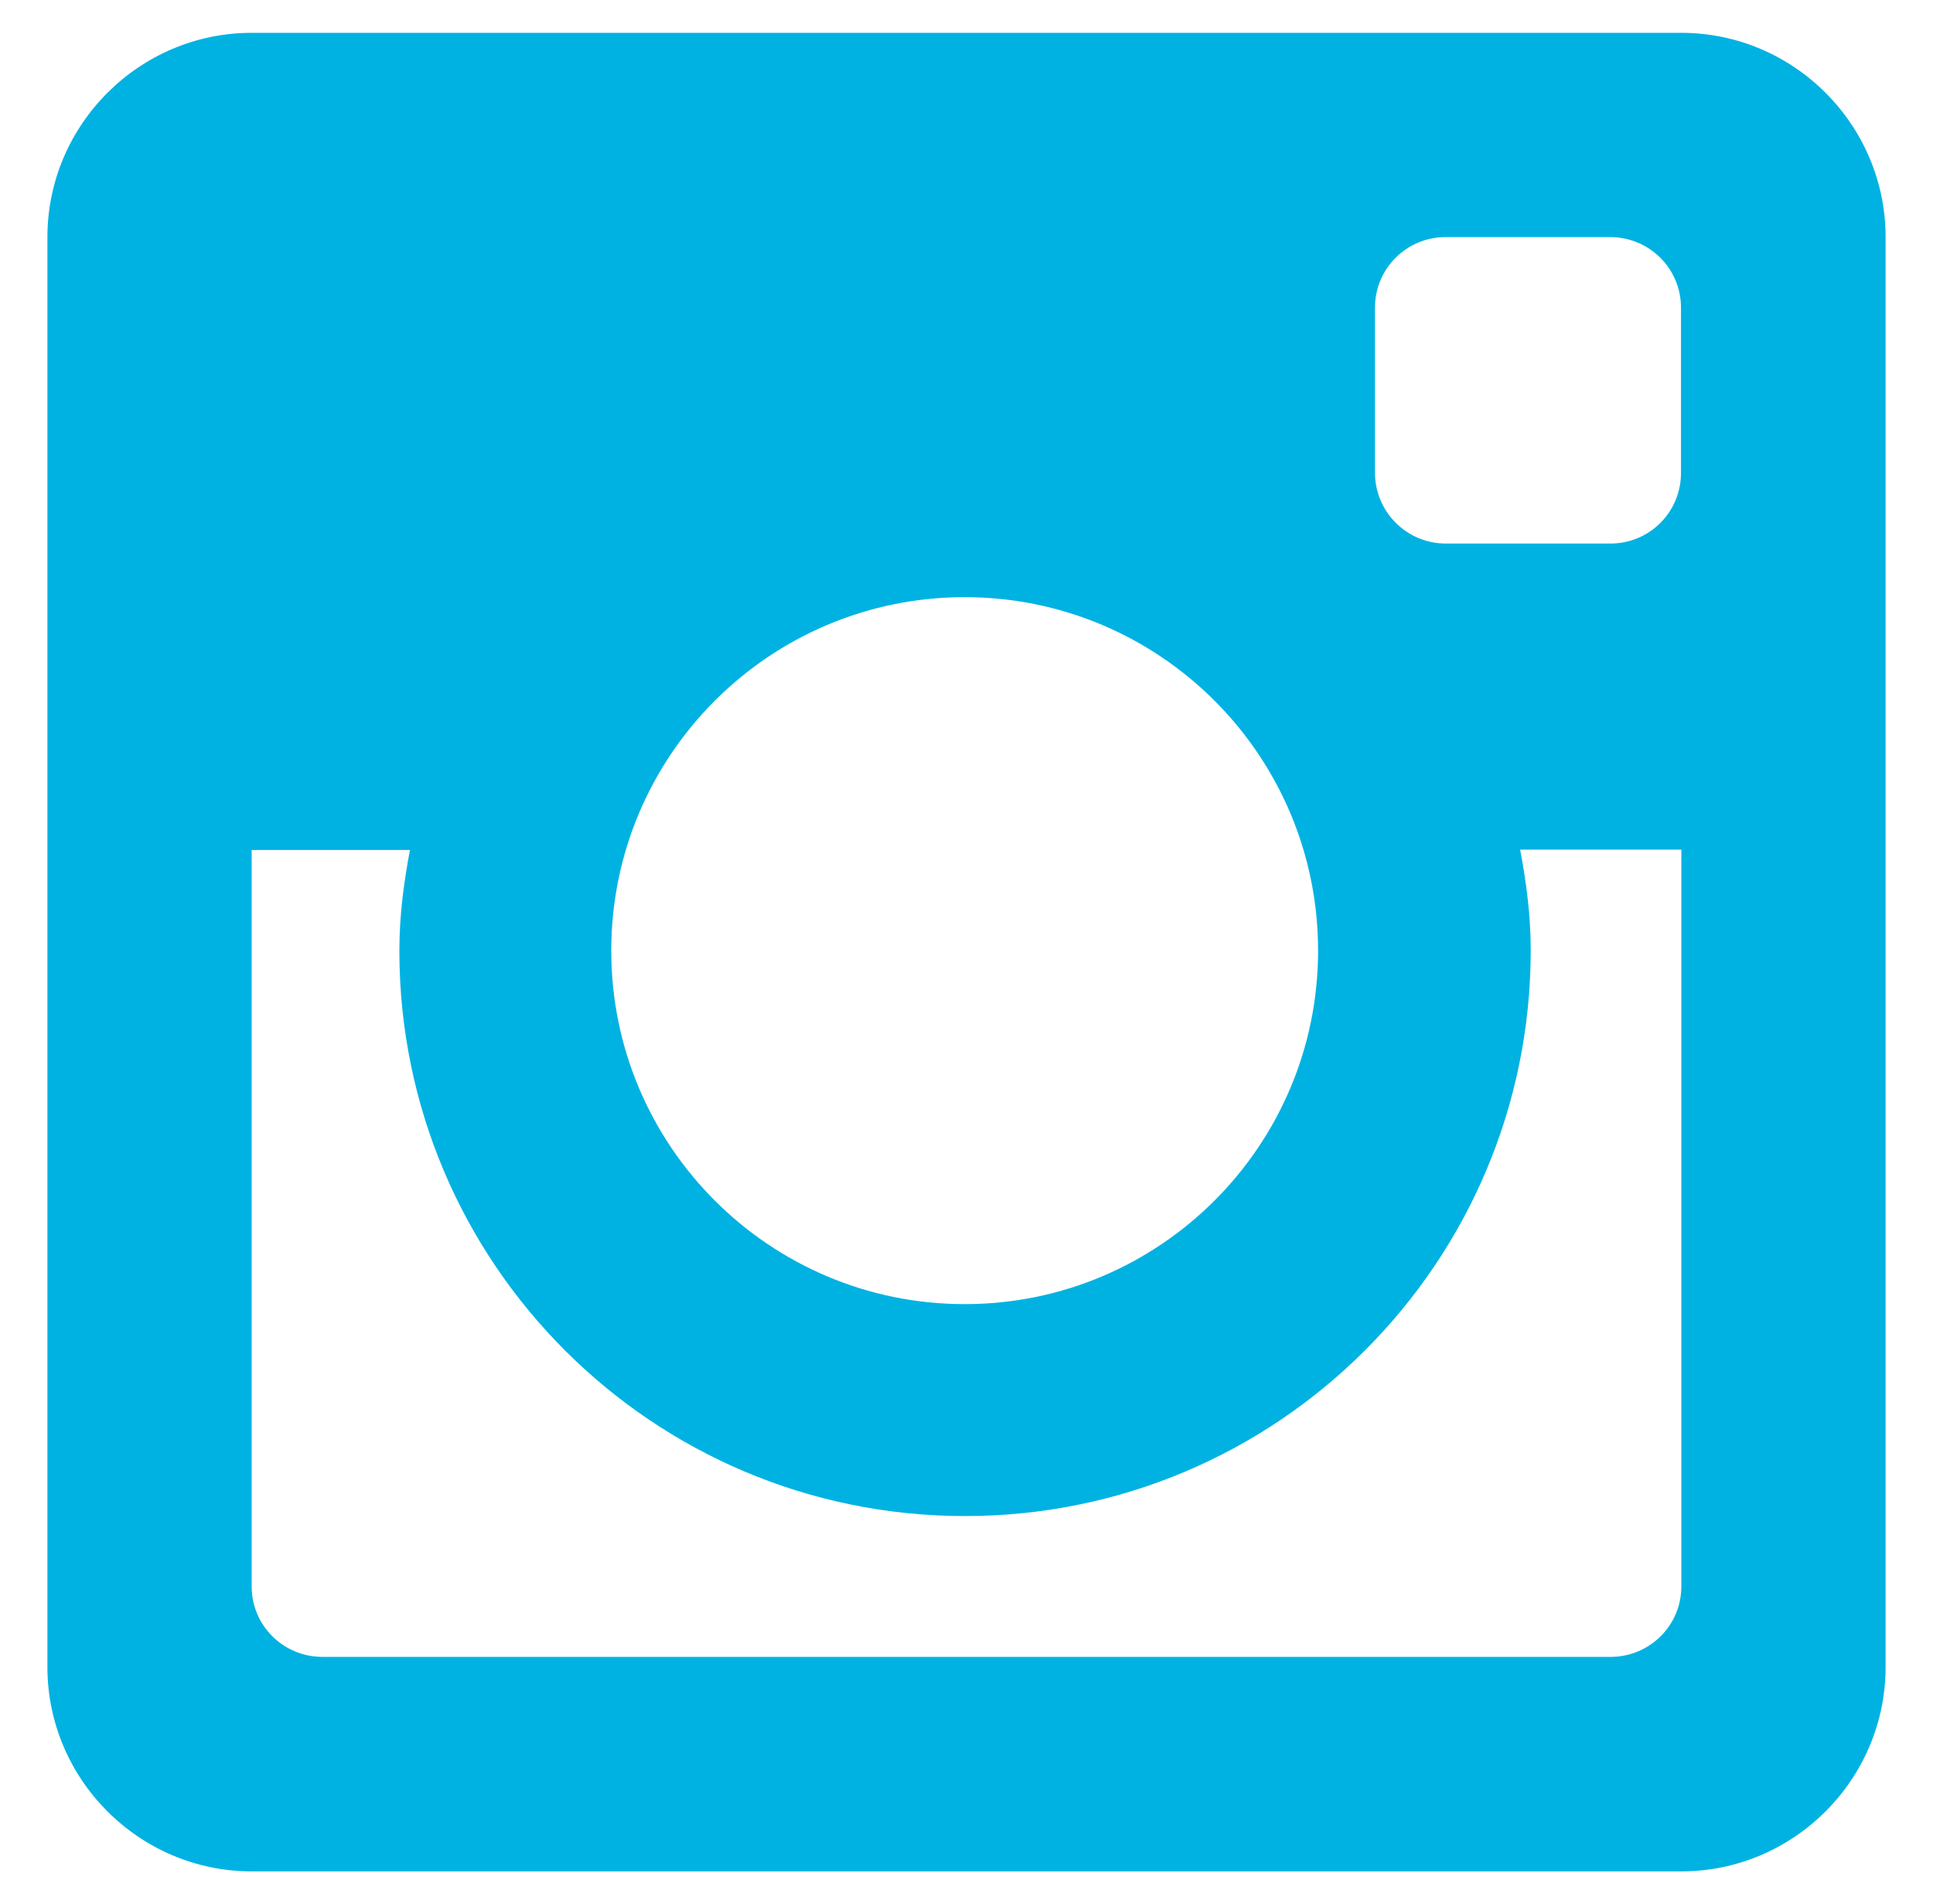 <?xml version="1.0" encoding="utf-8"?>
<!-- Generator: Adobe Illustrator 18.1.1, SVG Export Plug-In . SVG Version: 6.00 Build 0)  -->
<svg version="1.1" id="Instagram" xmlns="http://www.w3.org/2000/svg" xmlns:xlink="http://www.w3.org/1999/xlink" x="0px" y="0px"
	 viewBox="215 19 530 522" enable-background="new 215 19 530 522" xml:space="preserve">
<path fill="#00B2E2" d="M676,28H284c-30.8,0-56,25.2-56,56v392c0,30.8,25.2,56,56,56h392c30.8,0,56-25.2,56-56V84
	C732,53.2,706.8,28,676,28z M479.6,434.6c85.7,0,155.1-69.5,155.1-155.1c0-9.5-1.2-18.6-2.9-27.6H676v202c0,10.7-8.7,19.3-19.4,19.3
	H303.4c-10.7,0-19.4-8.6-19.4-19.3V252h43.4c-1.7,9-2.9,18.1-2.9,27.6C324.5,365.2,393.9,434.6,479.6,434.6z M382.6,279.6
	c0-53.5,43.4-96.9,96.9-96.9c53.5,0,96.9,43.4,96.9,96.9s-43.4,96.9-96.9,96.9C426,376.5,382.6,333.1,382.6,279.6z M656.6,168h-45.2
	c-10.7,0-19.4-8.7-19.4-19.4v-45.3c0-10.7,8.7-19.3,19.3-19.3h45.2c10.8,0,19.4,8.7,19.4,19.3v45.2C676,159.3,667.3,168,656.6,168z"
	/>
</svg>
